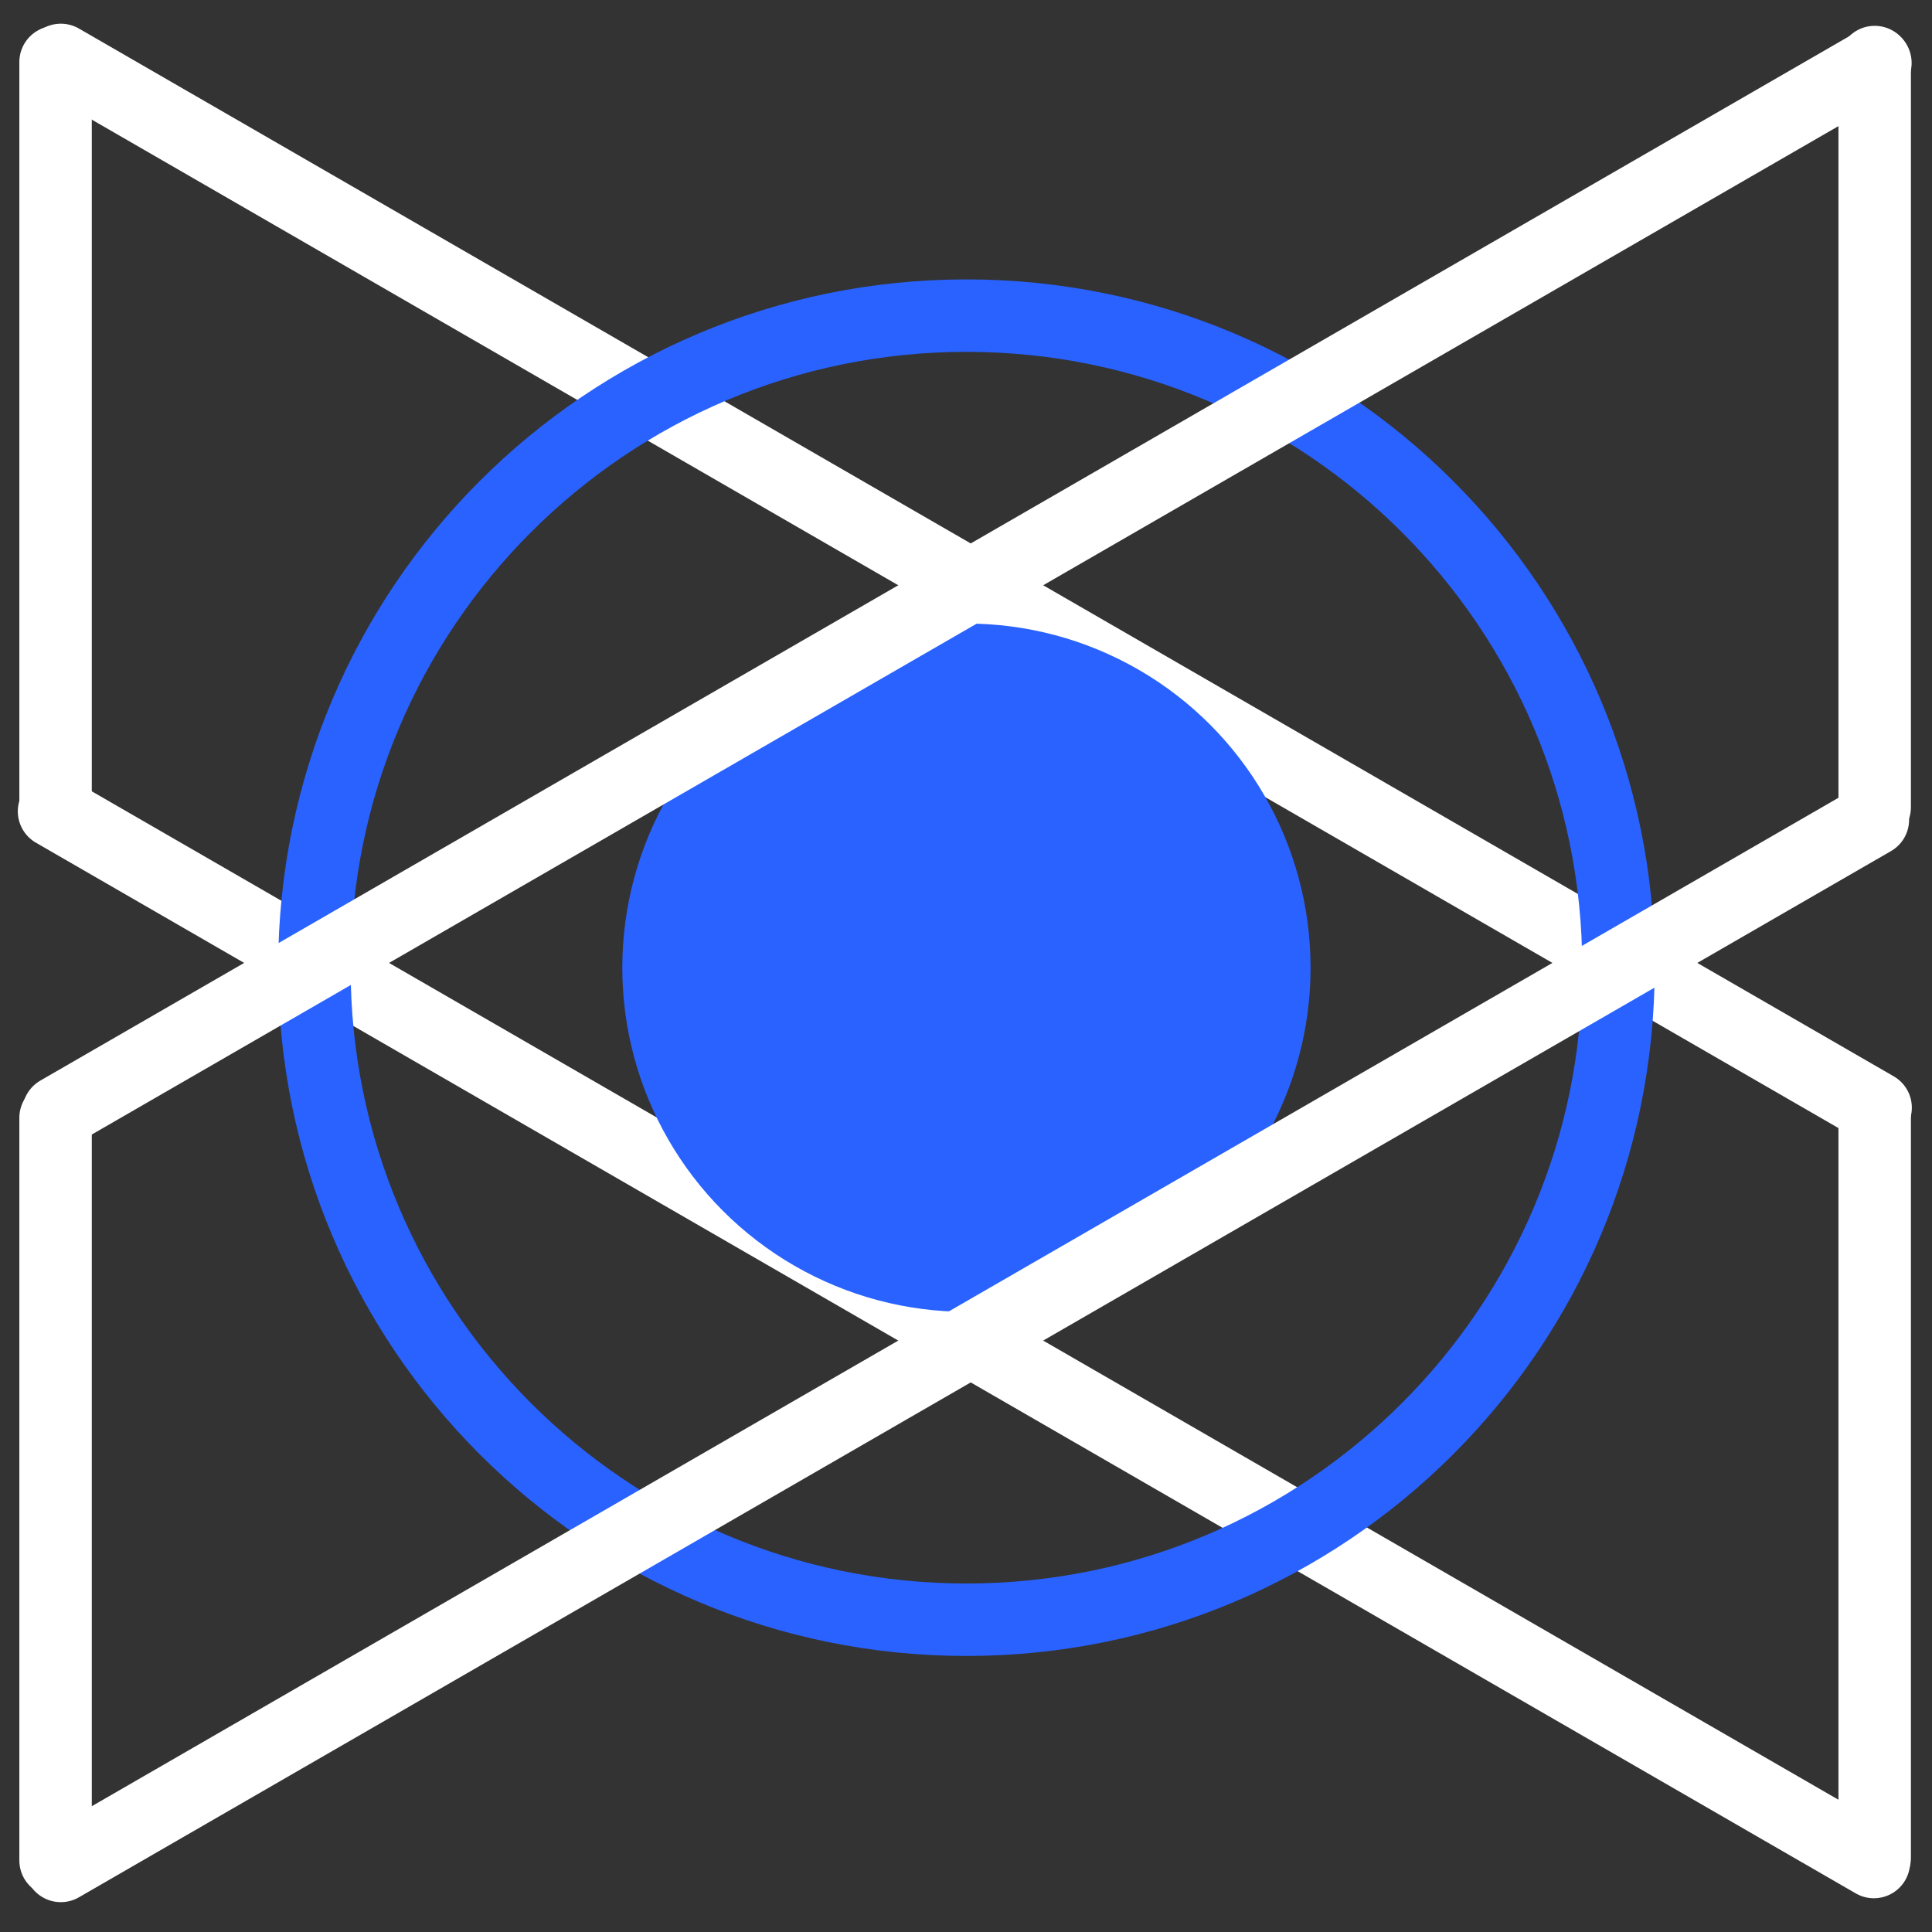 <svg width="160" height="160" viewBox="0 0 160 160" fill="none" xmlns="http://www.w3.org/2000/svg">
<rect x="0" y="0" width="160" height="160" fill="#333333" stroke="none"/>
<path d="M4.602 92.573V154.073" stroke="white" stroke-width="6" stroke-linecap="round"/>
<path d="M4.602 5.139V67.073" stroke="white" stroke-width="6" stroke-linecap="round"/>
<path d="M155.253 5.139V66.856" stroke="white" stroke-width="6" stroke-linecap="round"/>
<path d="M155.253 91.922V153.856" stroke="white" stroke-width="6" stroke-linecap="round"/>
<path d="M5.036 4.962L155.33 91.734" stroke="white" stroke-width="6" stroke-linecap="round"/>
<path d="M4.475 67.191L155.187 154.205" stroke="white" stroke-width="6" stroke-linecap="round"/>
<path d="M134.036 80.139C134.036 109.963 109.86 134.139 80.036 134.139C50.213 134.139 26.036 109.963 26.036 80.139C26.036 50.316 50.213 26.139 80.036 26.139C109.86 26.139 134.036 50.316 134.036 80.139Z" stroke="#2962FF" stroke-width="6"/>
<ellipse cx="80.036" cy="80.139" rx="28.5" ry="28.5" fill="#2962FF"/>
<path d="M155.313 5.213L4.842 92.087" stroke="white" stroke-width="6" stroke-linecap="round"/>
<path d="M155.104 67.886L5.036 154.528" stroke="white" stroke-width="6" stroke-linecap="round"/>
</svg>
